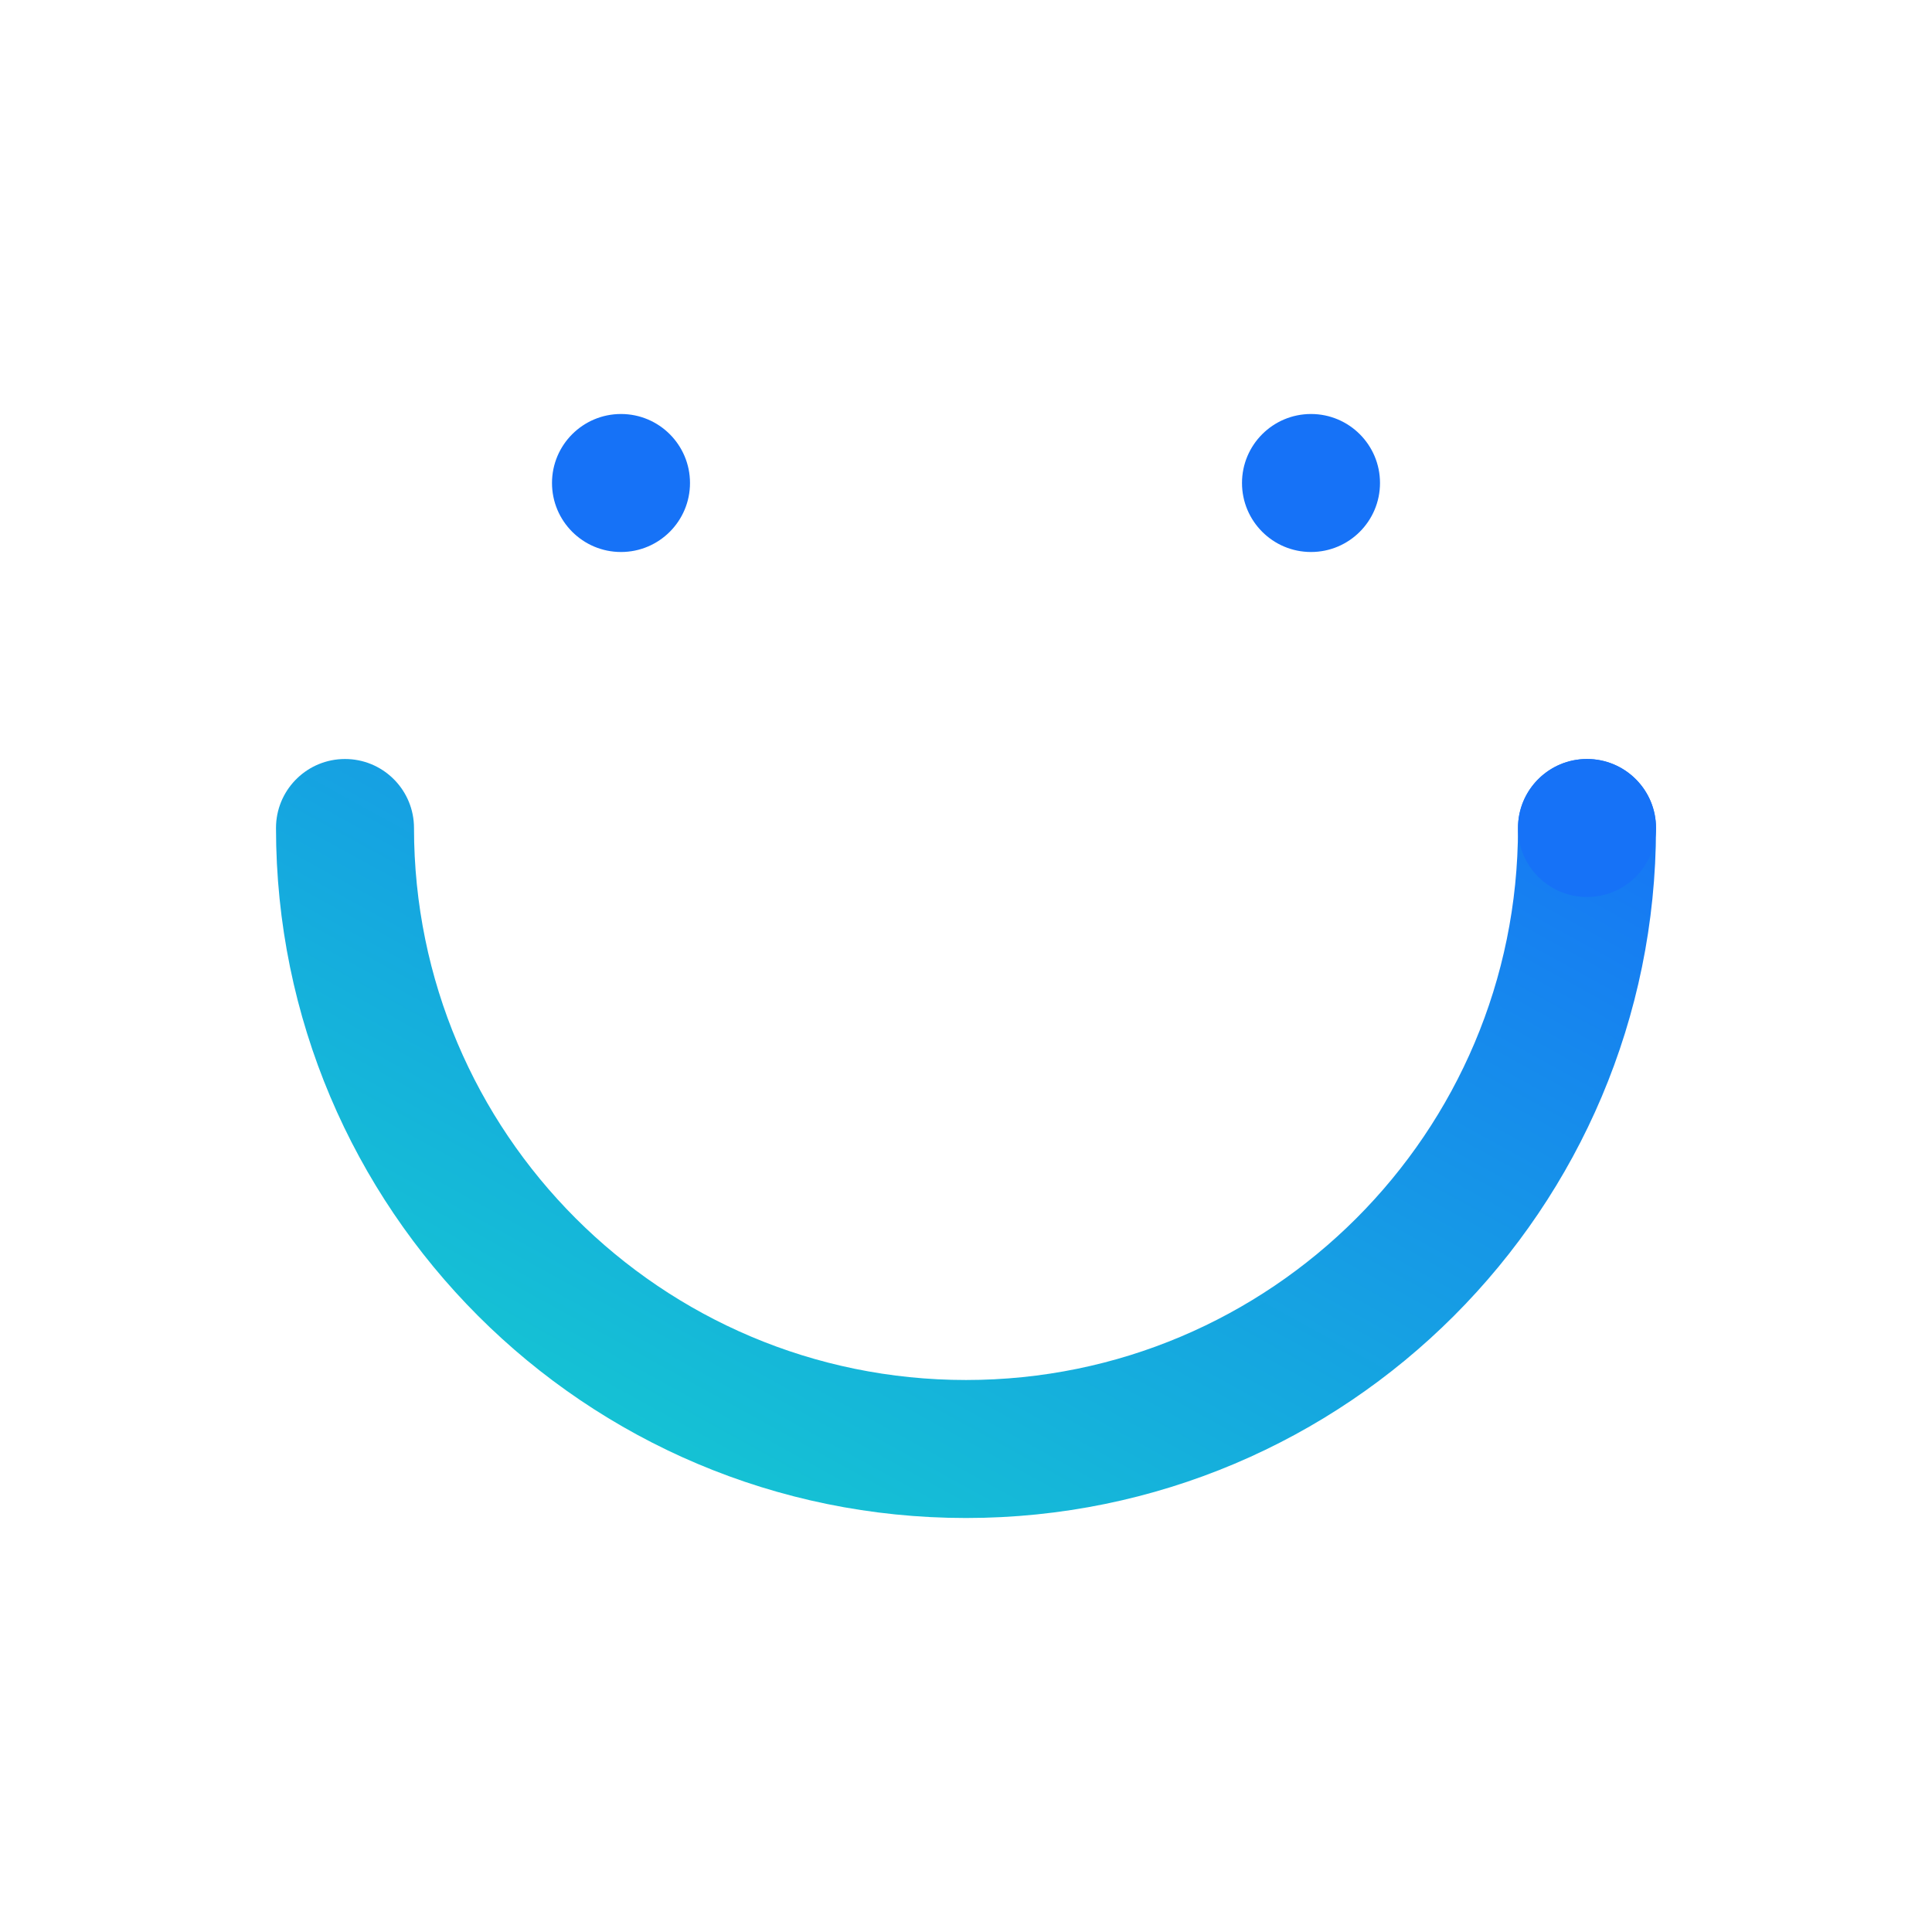 <svg width="112" height="112" viewBox="0 0 112 112" fill="none" xmlns="http://www.w3.org/2000/svg">
<path d="M92 44C94.142 44 95.891 45.684 95.995 47.8L96 48C96 70.091 78.091 88 56 88C33.909 88 16 70.091 16 48L16.005 47.8C16.109 45.684 17.858 44 20 44C22.142 44 23.891 45.684 23.995 47.8L24 48C24 65.673 38.327 80 56 80C73.673 80 88 65.673 88 48L88.005 47.8C88.109 45.684 89.858 44 92 44Z" fill="url(#paint0_linear)"/>
<path fill-rule="evenodd" clip-rule="evenodd" d="M36 24C38.209 24 40 25.791 40 28C40 30.209 38.209 32 36 32C33.791 32 32 30.209 32 28C32 25.791 33.791 24 36 24ZM92 44C94.209 44 96 45.791 96 48C96 50.209 94.209 52 92 52C89.791 52 88 50.209 88 48C88 45.791 89.791 44 92 44ZM80 28C80 25.791 78.209 24 76 24C73.791 24 72 25.791 72 28C72 30.209 73.791 32 76 32C78.209 32 80 30.209 80 28Z" fill="#1672F7"/>
<defs>
<linearGradient id="paint0_linear" x1="96" y1="44" x2="58.841" y2="111.562" gradientUnits="userSpaceOnUse">
<stop stop-color="#1672F7"/>
<stop offset="1" stop-color="#15D4CC"/>
</linearGradient>
</defs>
</svg>
